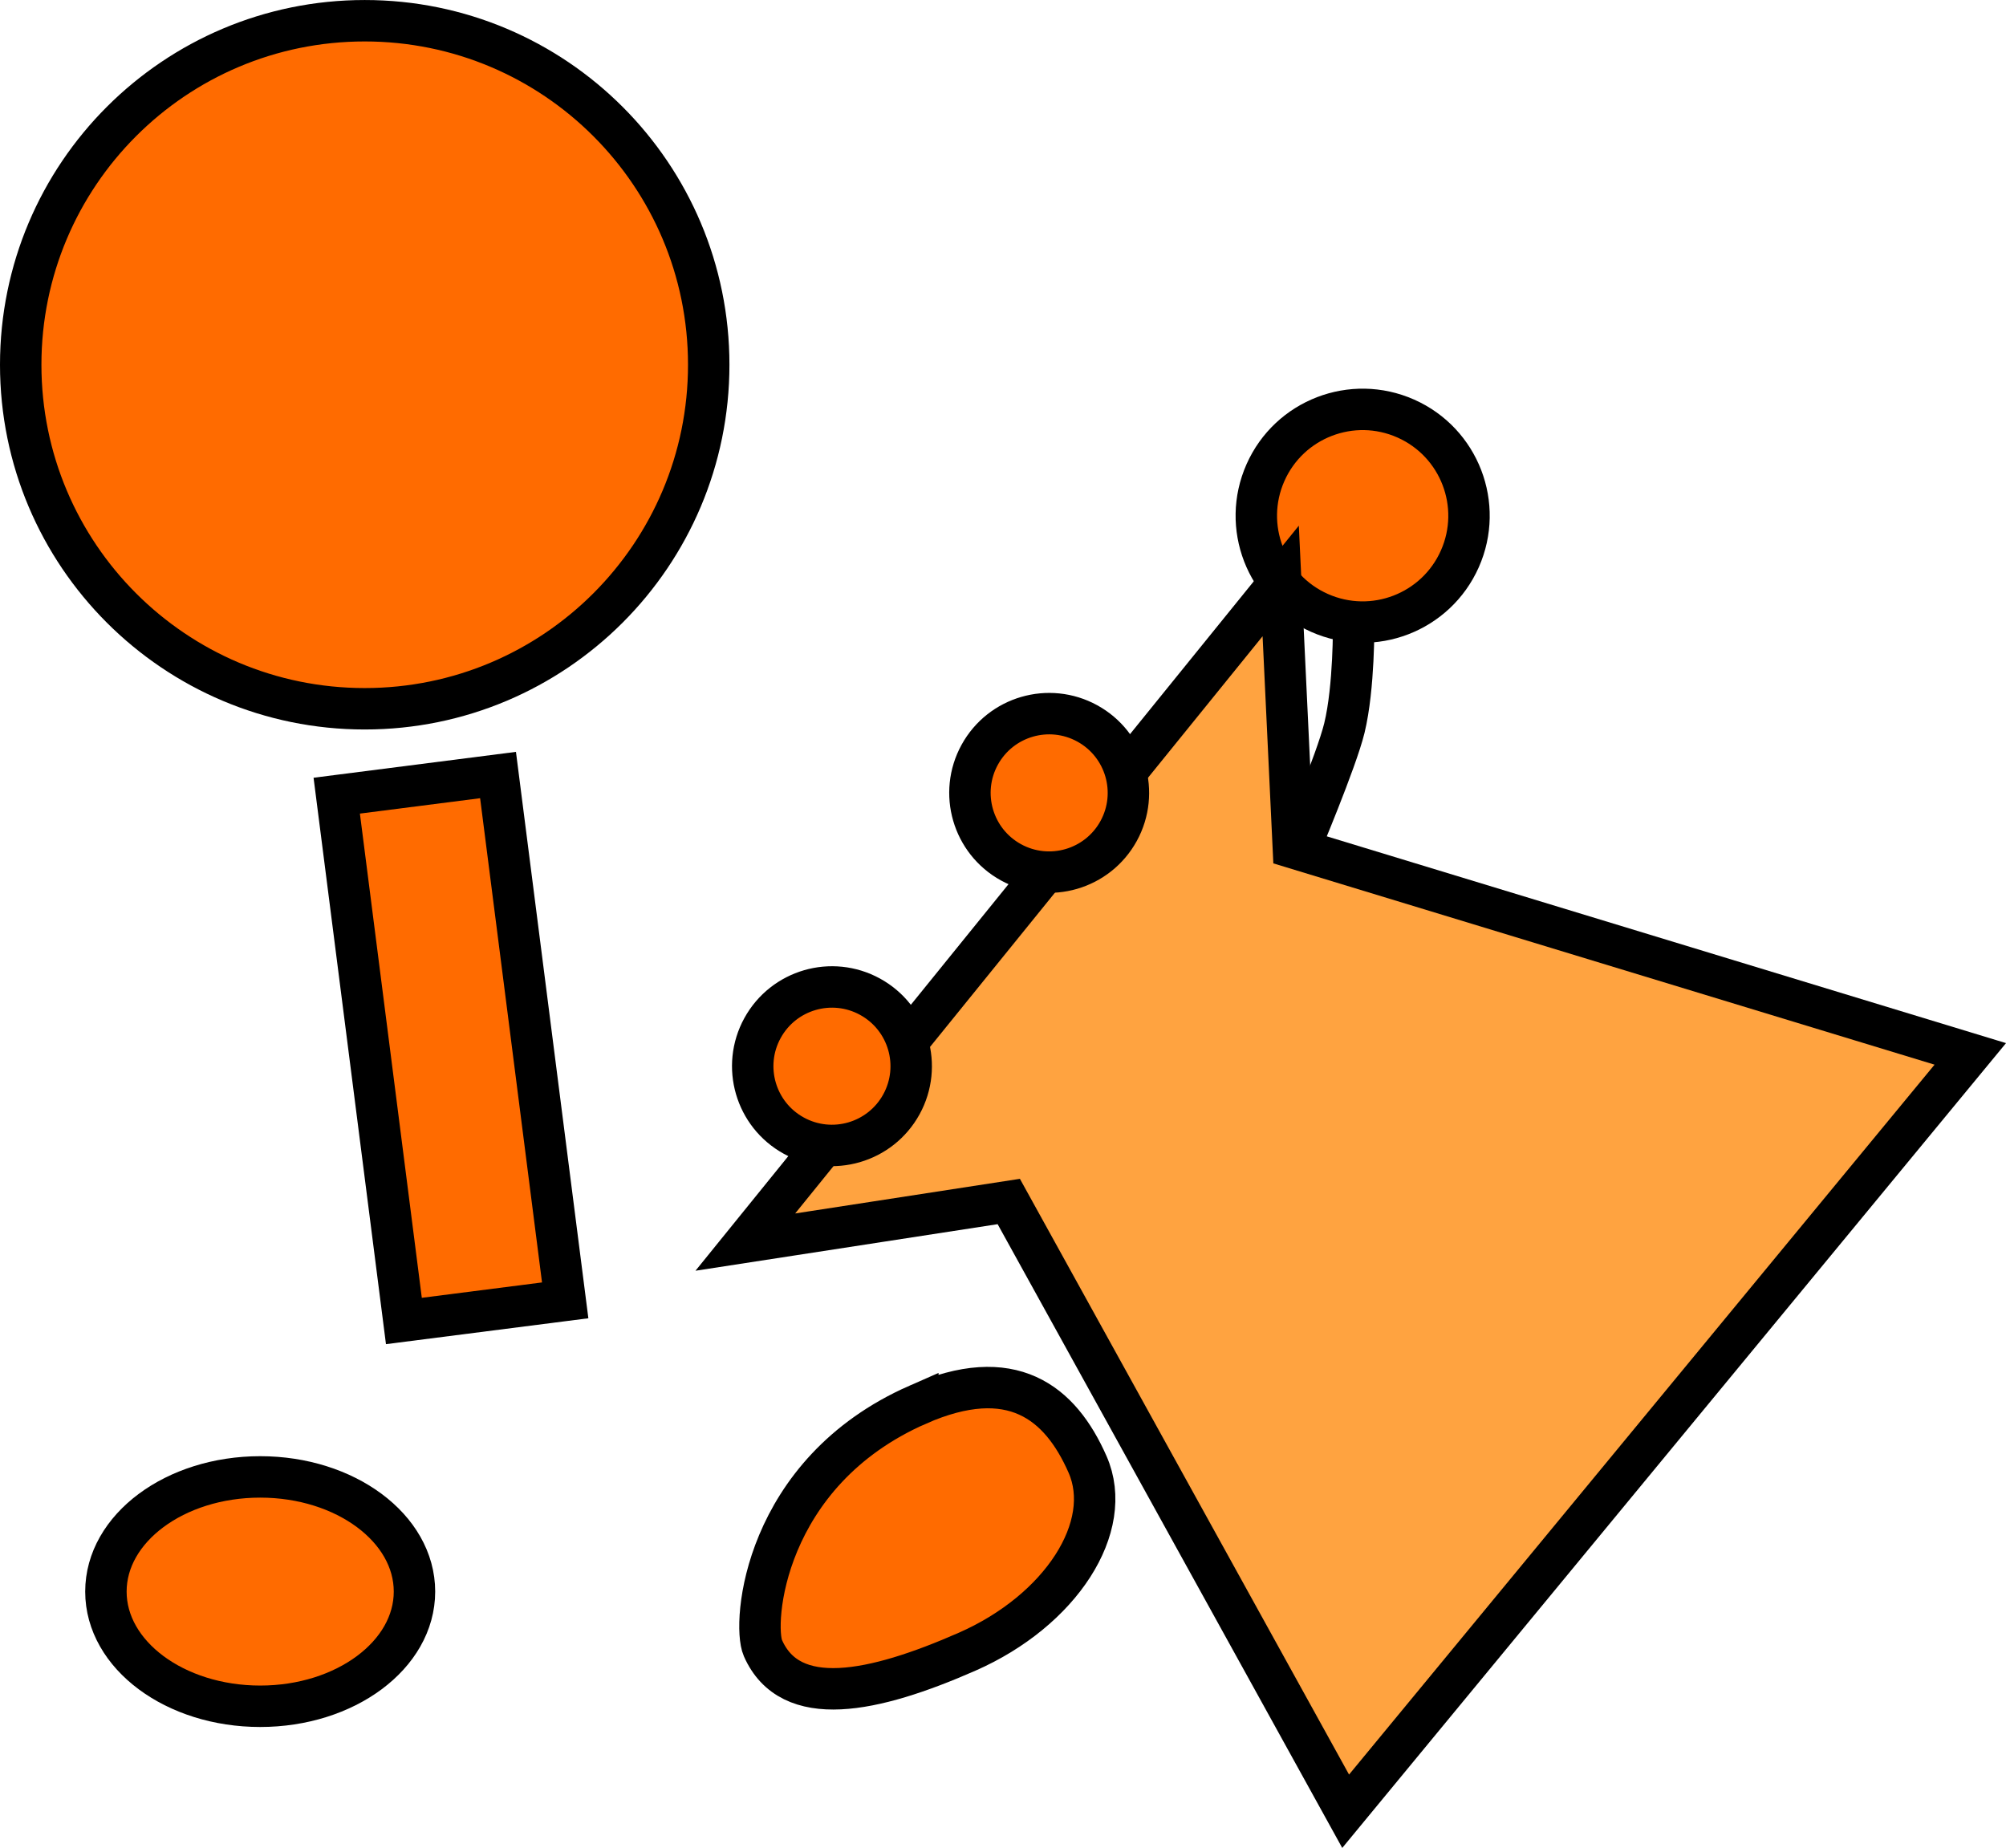 <svg version="1.1" xmlns="http://www.w3.org/2000/svg" xmlns:xlink="http://www.w3.org/1999/xlink" width="96.841" height="89.206" viewBox="0,0,96.841,89.206"><g transform="translate(-210.253,-143.722)"><g data-paper-data="{&quot;isPaintingLayer&quot;:true}" fill-rule="nonzero" stroke="#000000" stroke-width="2" stroke-linejoin="miter" stroke-miterlimit="10" stroke-dasharray="" stroke-dashoffset="0" style="mix-blend-mode: normal"><path d="M211.253,161.33c0,-9.172 7.435,-16.607 16.607,-16.607c9.172,0 16.607,7.435 16.607,16.607c0,9.172 -7.435,16.607 -16.607,16.607c-9.172,0 -16.607,-7.435 -16.607,-16.607z" fill="#ff6b00" stroke-linecap="butt"/><path d="M229.751,207.491l-3.242,-25.359l7.787,-0.996l3.242,25.359z" fill="#ff6b00" stroke-linecap="butt"/><path d="M222.814,215.018c4.113,0 7.448,2.478 7.448,5.536c0,3.057 -3.335,5.536 -7.448,5.536c-4.113,0 -7.448,-2.478 -7.448,-5.536c0,-3.057 3.335,-5.536 7.448,-5.536z" data-paper-data="{&quot;index&quot;:null}" fill="#ff6b00" stroke-linecap="butt"/><path d="M275.6,173.821c0,0 0.035,3.063 -0.445,5.043c-0.38,1.569 -2.207,5.894 -2.207,5.894" fill="none" stroke-linecap="round"/><path d="M278.119,163.927c2.591,1.15 3.759,4.183 2.609,6.774c-1.15,2.591 -4.183,3.759 -6.774,2.609c-2.591,-1.15 -3.759,-4.183 -2.609,-6.774c1.15,-2.591 4.183,-3.759 6.774,-2.609z" fill="#ff6b00" stroke-linecap="butt"/><path d="M254.562,211.529c4.529,-1.99 6.875,-0.117 8.194,2.886c1.319,3.003 -1.283,7.05 -5.812,9.04c-4.529,1.99 -8.542,2.828 -9.861,-0.175c-0.51,-1.16 0.001,-8.466 7.479,-11.751z" data-paper-data="{&quot;index&quot;:null}" fill="#ff6b00" stroke-linecap="butt"/><path d="M272.08,171.767l0.61,12.882l32.68,9.948l-30.155,36.561l-16.263,-29.435l-12.718,1.96z" data-paper-data="{&quot;index&quot;:null}" fill="#ffa340" stroke-linecap="butt"/><path d="M252.258,191.839c1.851,1.017 2.528,3.342 1.511,5.194c-1.017,1.851 -3.342,2.528 -5.194,1.511c-1.851,-1.017 -2.528,-3.342 -1.511,-5.194c1.017,-1.851 3.342,-2.528 5.194,-1.511z" fill="#ff6b00" stroke-linecap="butt"/><path d="M262.744,178.645c1.851,1.017 2.528,3.342 1.511,5.194c-1.017,1.851 -3.342,2.528 -5.194,1.511c-1.851,-1.017 -2.528,-3.342 -1.511,-5.194c1.017,-1.851 3.342,-2.528 5.194,-1.511z" fill="#ff6b00" stroke-linecap="butt"/></g></g></svg>